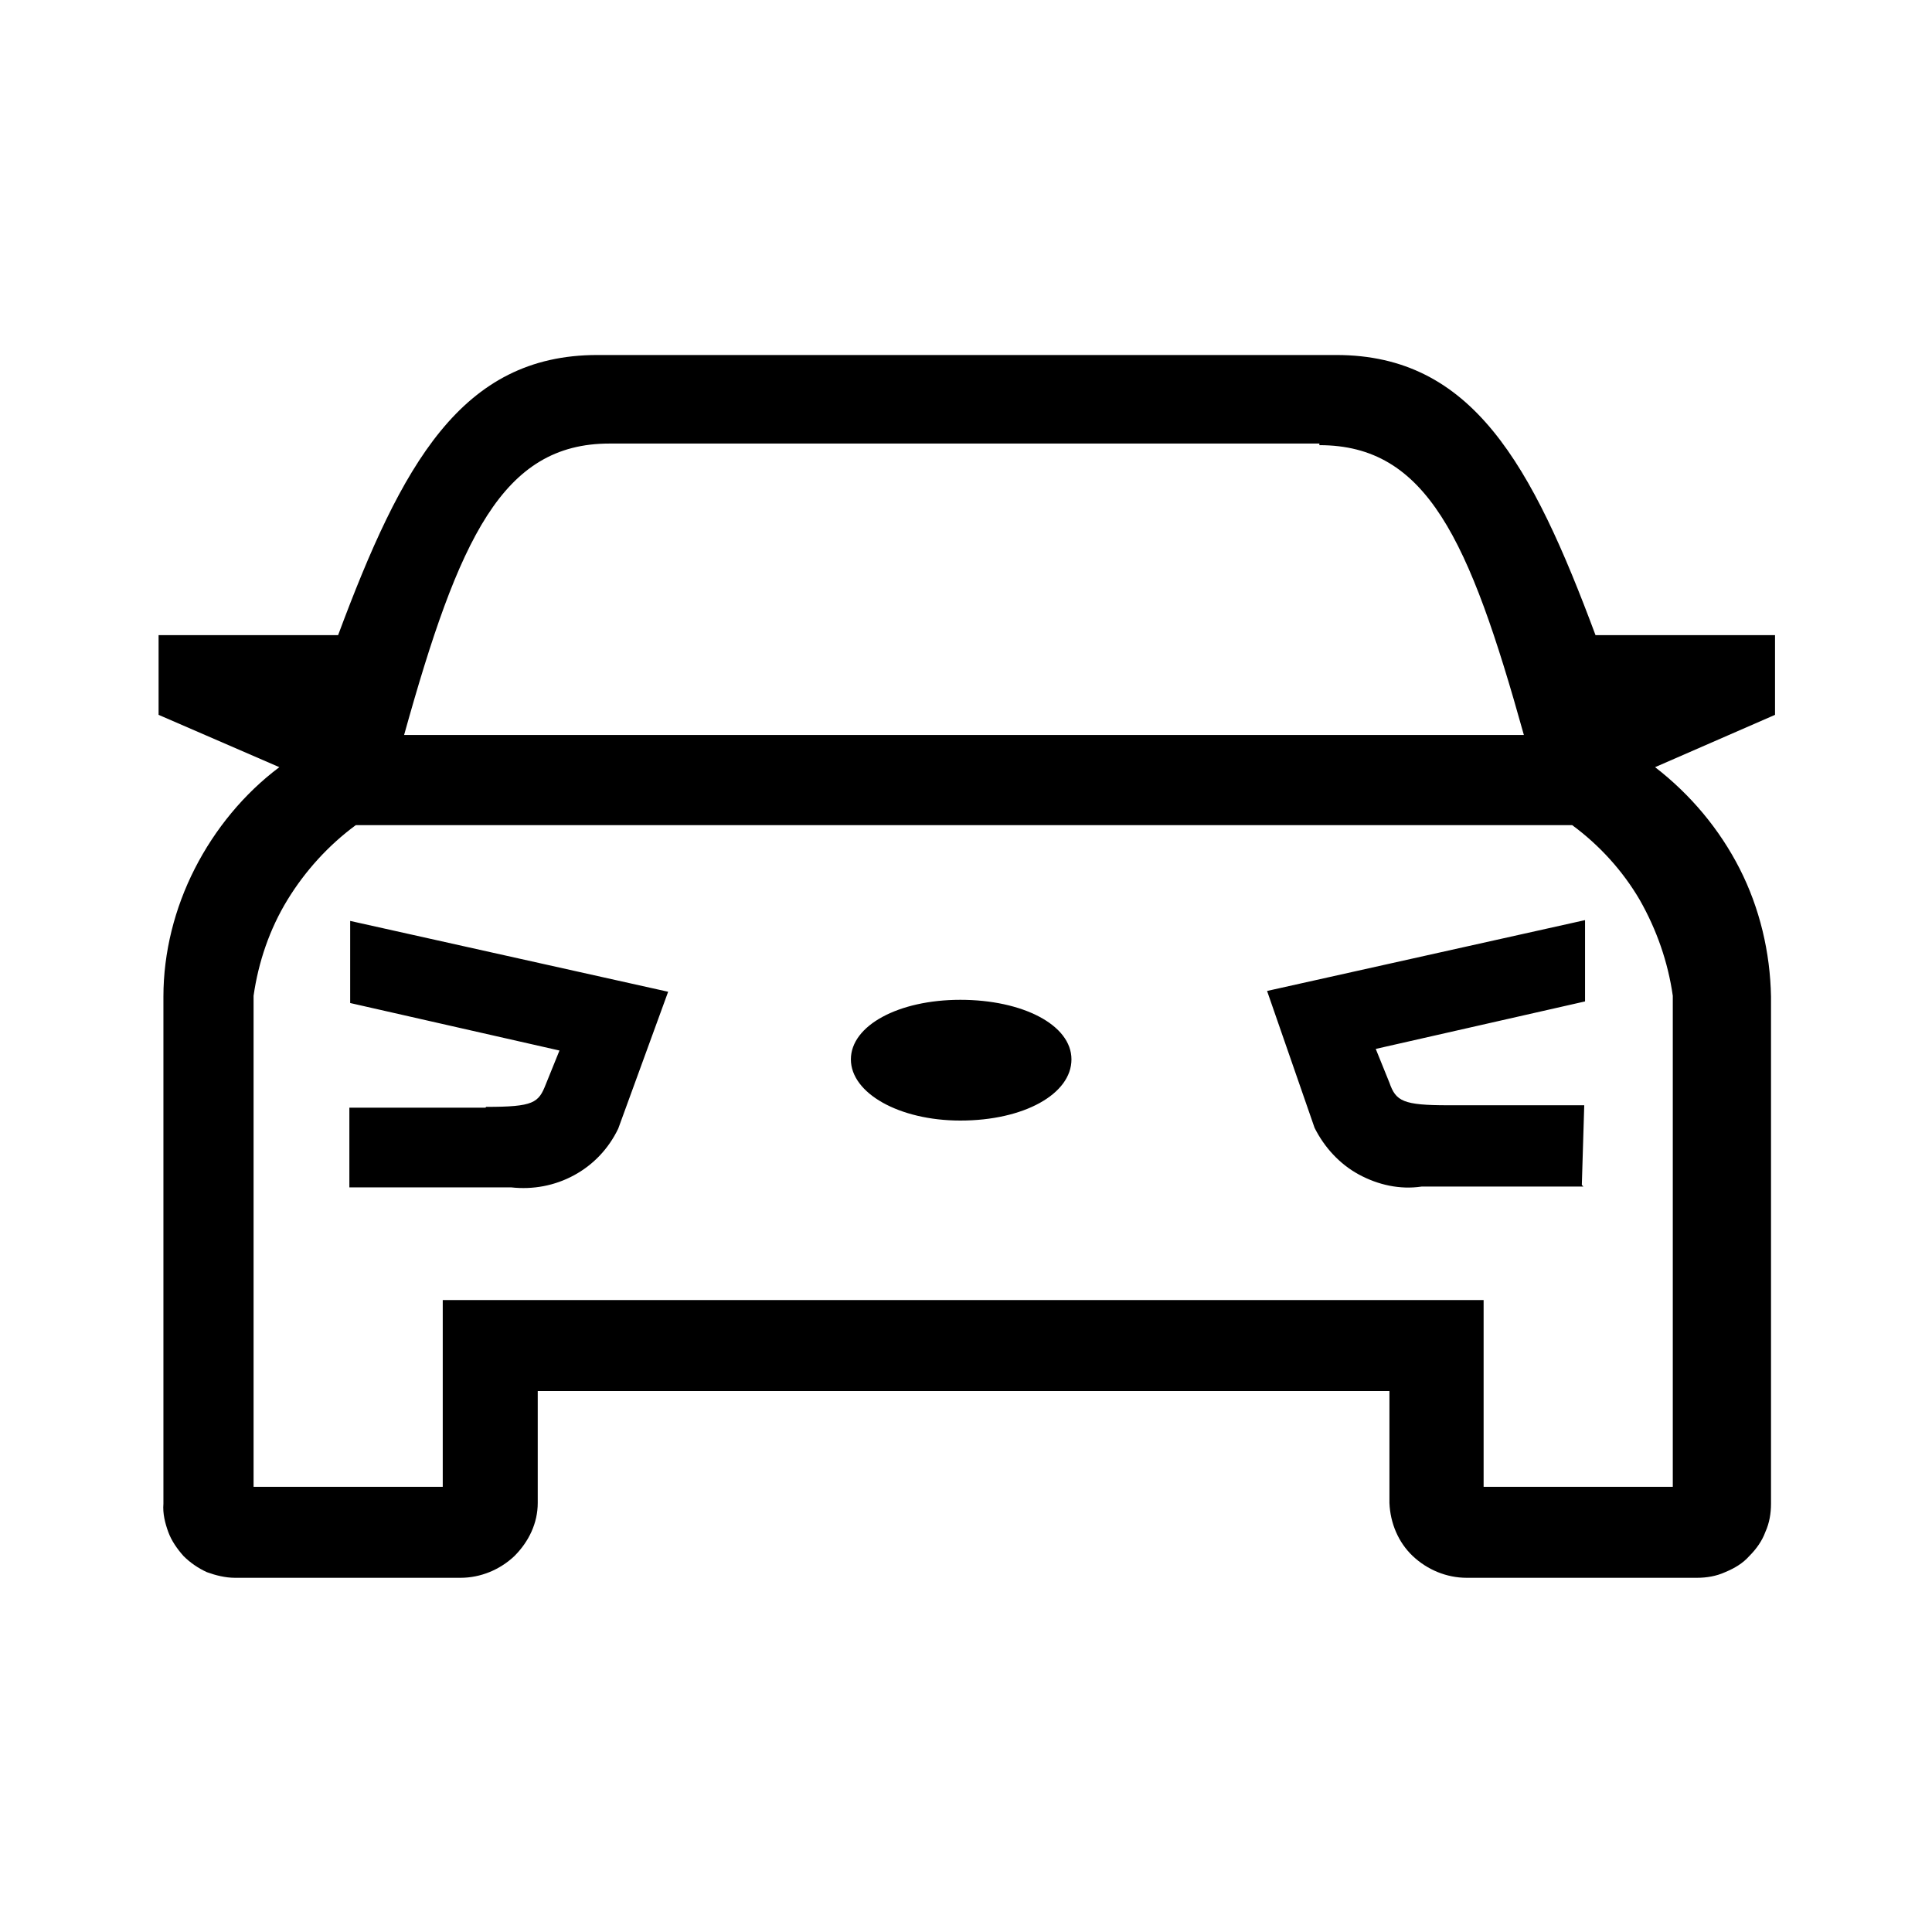 <?xml version="1.0" encoding="UTF-8"?><svg xmlns="http://www.w3.org/2000/svg" width="24" height="24" viewBox="0 0 24 24"><defs><style>.c{fill:none;}</style></defs><g id="a"><rect class="c" width="24" height="24"/></g><g id="b"><path d="M17.27,17.28H6.68v1.39c0,.25-.11,.48-.29,.66-.18,.17-.42,.27-.67,.27H2.92c-.12,0-.24-.03-.35-.07-.11-.05-.21-.12-.29-.2-.08-.09-.15-.19-.19-.3s-.07-.23-.06-.35v-6.3c0-.55,.14-1.1,.39-1.59,.25-.49,.61-.93,1.05-1.26l-1.5-.65v-.99h2.23c.79-2.12,1.53-3.48,3.22-3.48h9.18c1.69,0,2.43,1.36,3.22,3.48h2.23v.99l-1.49,.65c.44,.34,.8,.77,1.05,1.26,.25,.49,.38,1.04,.39,1.59v6.3c0,.12-.02,.24-.07,.35-.04,.11-.11,.21-.2,.3-.08,.09-.18,.15-.3,.2-.11,.05-.23,.07-.35,.07h-2.86c-.25,0-.49-.1-.67-.27-.18-.17-.28-.41-.29-.66v-1.39Zm2.27-7.03H4.42c-.34,.25-.63,.57-.85,.93-.22,.36-.36,.77-.42,1.19v6.1h2.35v-2.32h12.93v2.32h2.35v-6.1c-.06-.42-.2-.82-.41-1.19-.21-.36-.5-.68-.84-.93h0Zm-13.5,3.5c.59,0,.65-.05,.74-.28l.17-.42-2.6-.59v-1.02l3.95,.88-.62,1.7c-.12,.25-.31,.45-.55,.58-.24,.13-.51,.18-.78,.15h-2.01v-.99h1.69ZM16.39,5.51H7.57c-1.33,0-1.87,1.18-2.55,3.62h13.91c-.68-2.44-1.21-3.6-2.54-3.6v-.02Zm-4.46,8.41c-.76,0-1.36-.34-1.36-.76s.59-.74,1.36-.74,1.38,.31,1.38,.74-.59,.76-1.38,.76Zm7.74,.82h-2.01c-.27,.04-.54-.02-.78-.15-.24-.13-.43-.34-.55-.58l-.59-1.7,3.95-.88v1.01l-2.6,.59,.17,.42c.08,.23,.17,.28,.73,.28h1.69l-.03,.99Z"/></g></svg>